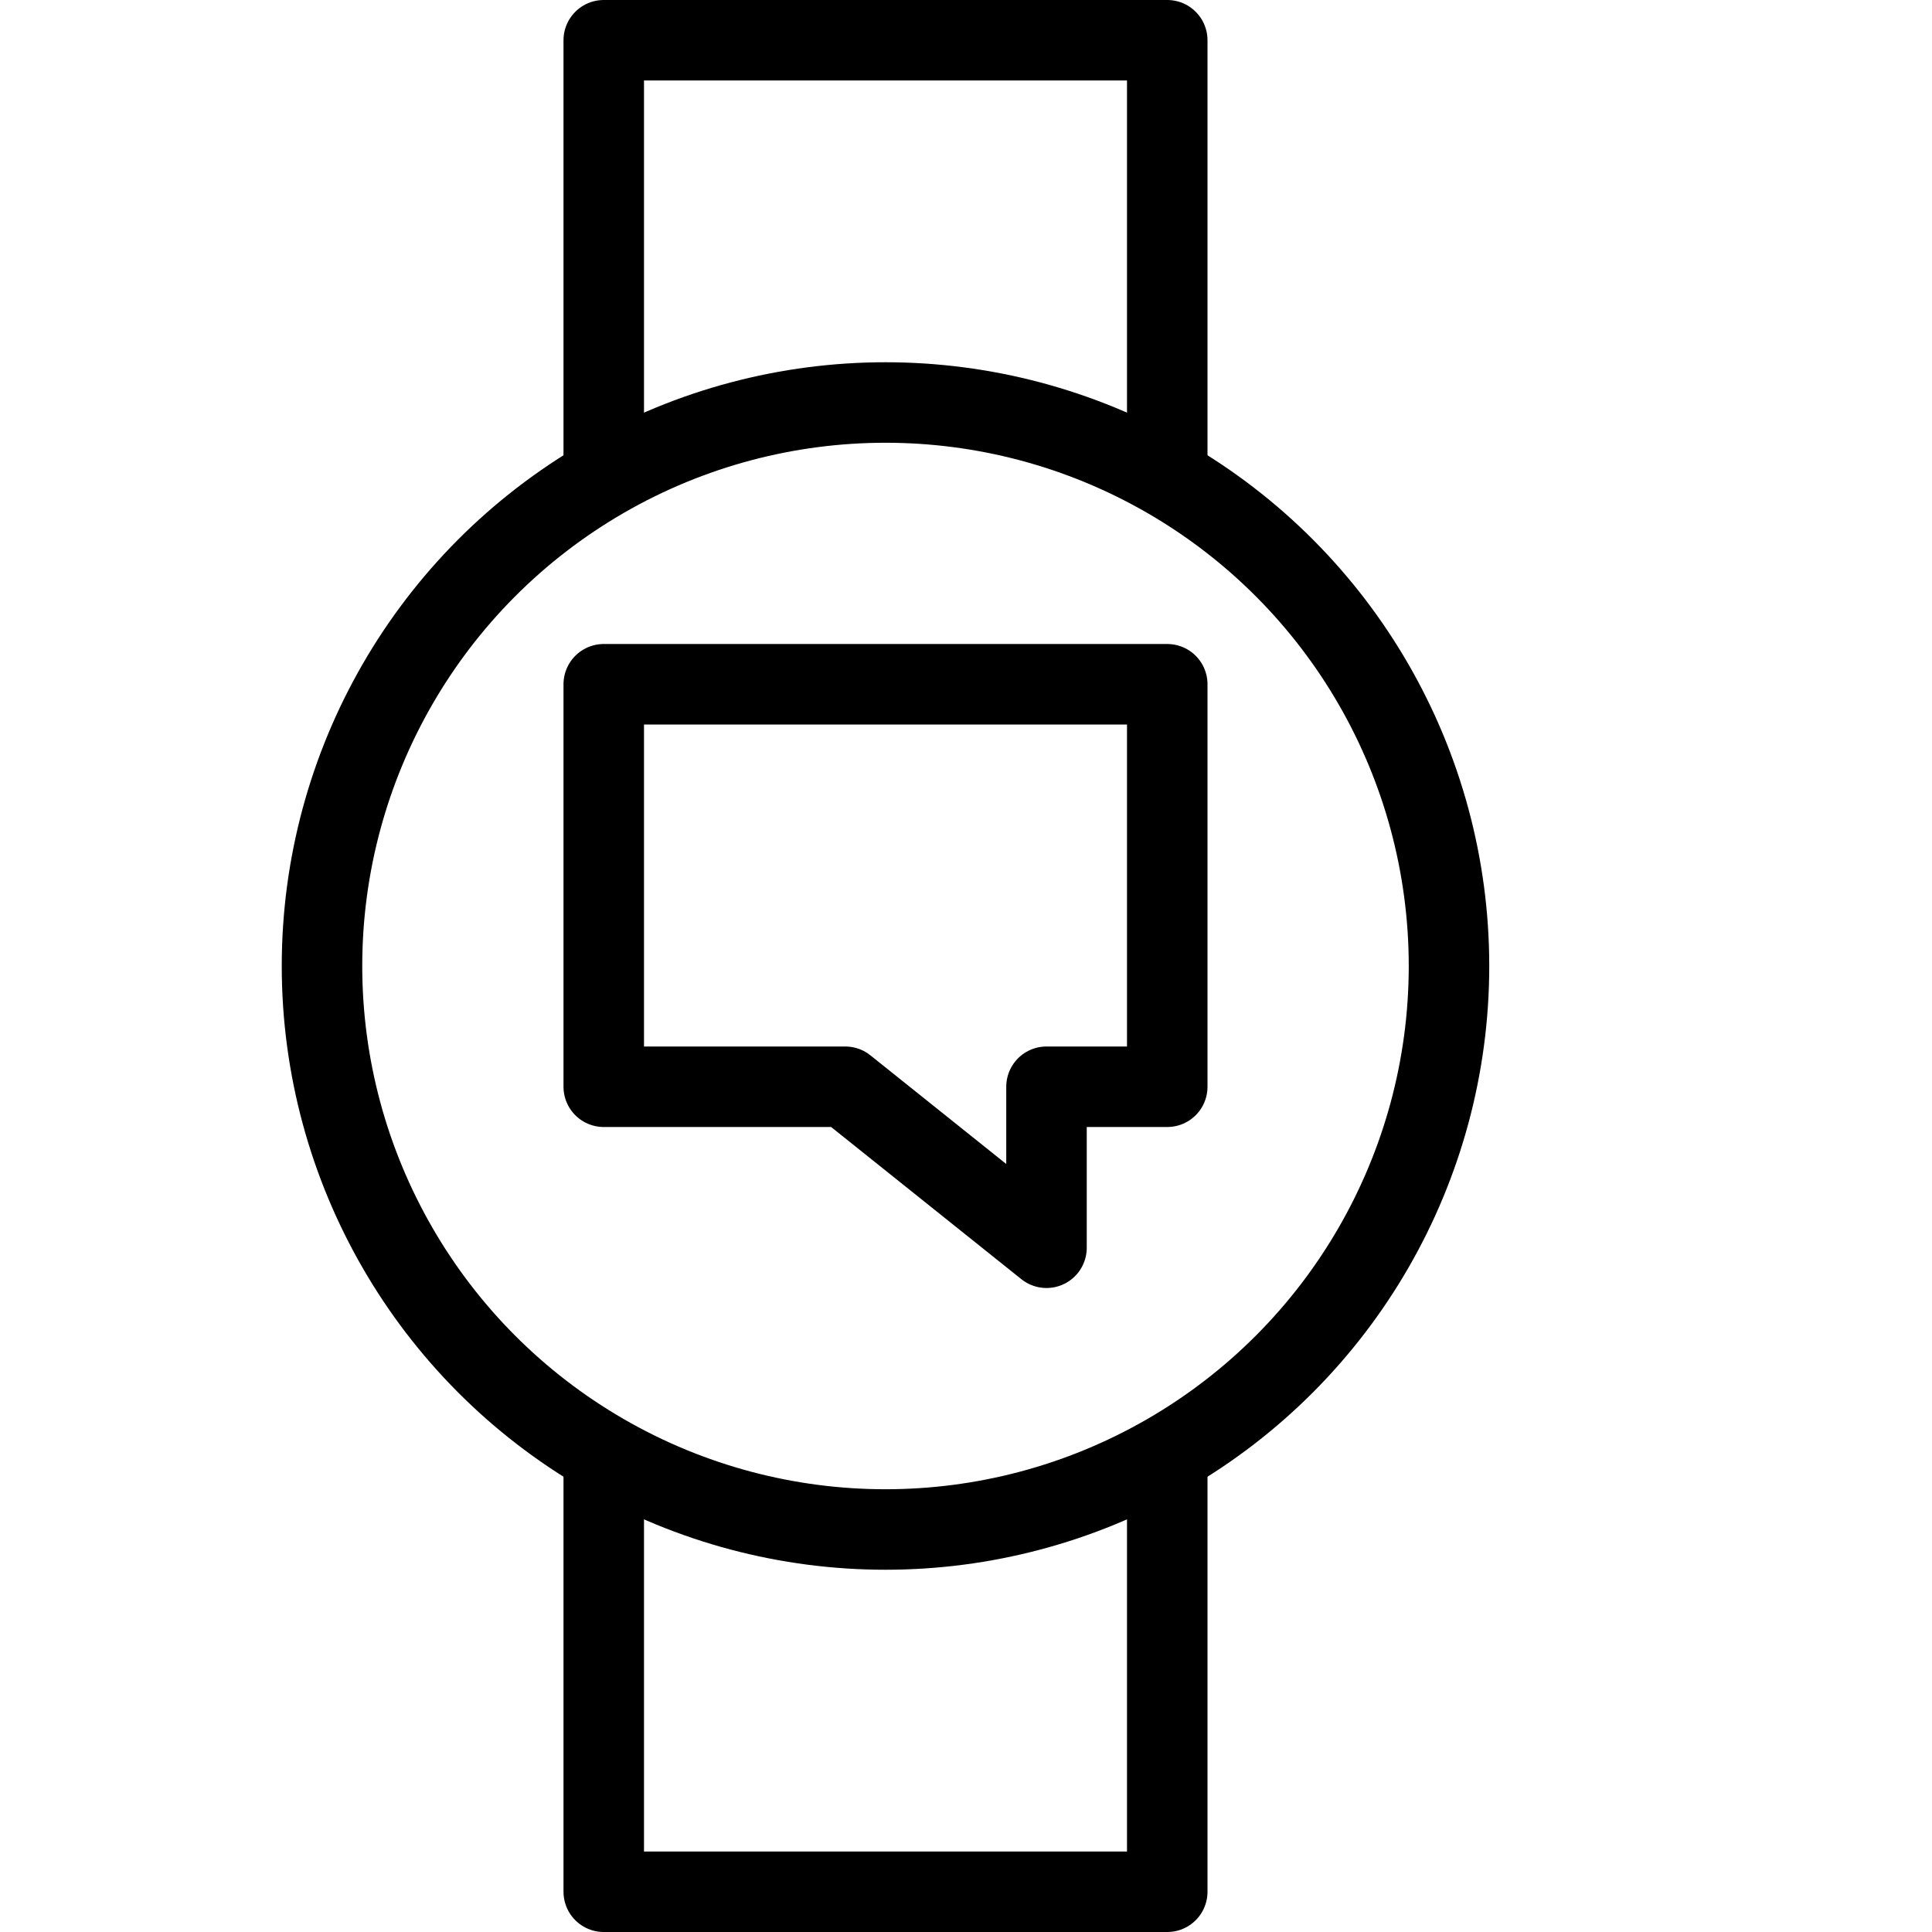 <?xml version="1.0" encoding="utf-8"?>
<!-- Generator: Adobe Illustrator 16.0.3, SVG Export Plug-In . SVG Version: 6.00 Build 0)  -->
<!DOCTYPE svg PUBLIC "-//W3C//DTD SVG 1.1//EN" "http://www.w3.org/Graphics/SVG/1.1/DTD/svg11.dtd">
<svg version="1.1" xmlns="http://www.w3.org/2000/svg" xmlns:xlink="http://www.w3.org/1999/xlink" x="0px" y="0px" width="24px"
	 height="24px" viewBox="0 0 24 24" enable-background="new 0 0 24 24" xml:space="preserve">
<g id="Outline_Icons_1_">
	<g id="Outline_Icons">
	</g>
	<g id="New_icons_1_">
		<g>
			<g>
				<polyline fill="none" stroke="#000000" stroke-linejoin="round" stroke-miterlimit="10" points="7.5,5.953 7.5,0.5 14.5,0.5 
					14.5,5.938 				"/>
				<polyline fill="none" stroke="#000000" stroke-linejoin="round" stroke-miterlimit="10" points="7.5,18.062 7.5,23.5 14.5,23.5 
					14.5,18.031 				"/>
				
					<circle fill="none" stroke="#000000" stroke-linecap="round" stroke-linejoin="round" stroke-miterlimit="10" cx="11" cy="12" r="7"/>
			</g>
			<polygon fill="none" stroke="#000000" stroke-linecap="round" stroke-linejoin="round" stroke-miterlimit="10" points="7.5,13.5 
				10.5,13.5 13,15.5 13,13.5 14.5,13.5 14.5,8.5 7.5,8.5 			"/>
		</g>
	</g>
</g>
<g id="Invisible_Shape">
	<rect fill="none" width="24" height="24"/>
</g>
</svg>
